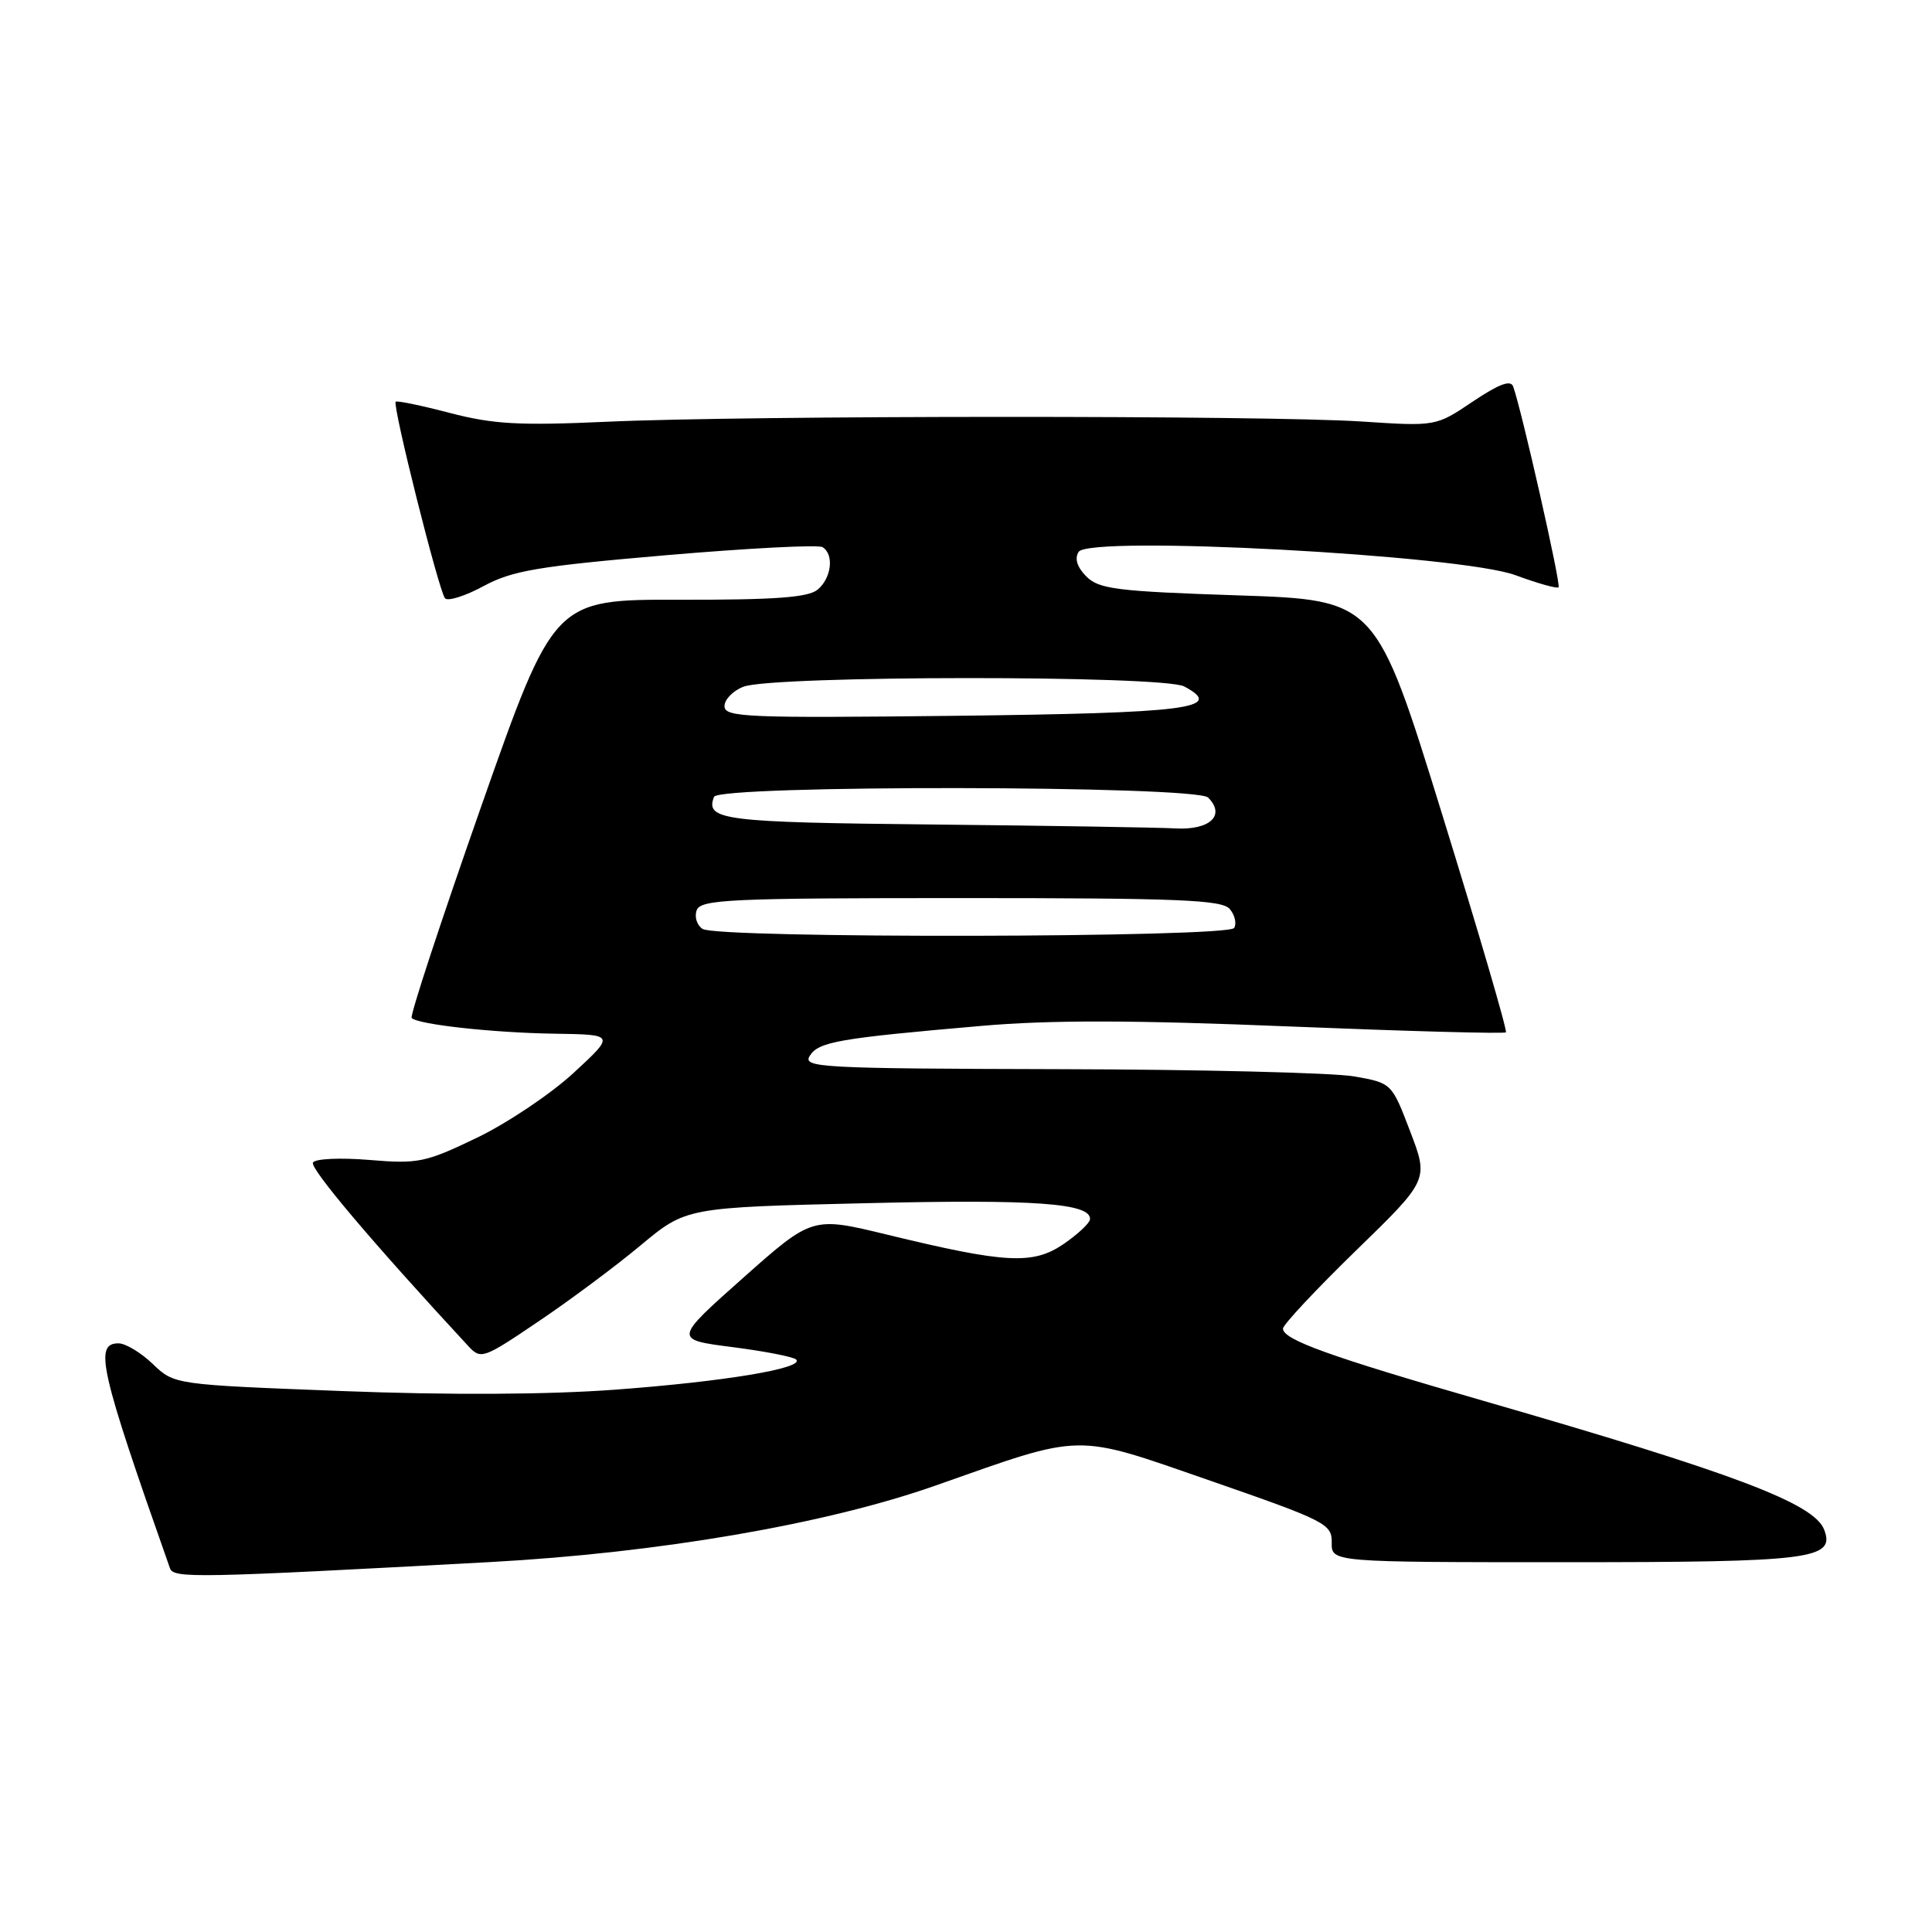 <?xml version="1.0" encoding="UTF-8" standalone="no"?>
<!DOCTYPE svg PUBLIC "-//W3C//DTD SVG 1.1//EN" "http://www.w3.org/Graphics/SVG/1.1/DTD/svg11.dtd" >
<svg xmlns="http://www.w3.org/2000/svg" xmlns:xlink="http://www.w3.org/1999/xlink" version="1.1" viewBox="0 0 256 256">
 <g >
 <path fill="currentColor"
d=" M 65.00 206.98 C 87.29 205.76 109.49 201.95 124.00 196.83 C 143.85 189.84 142.12 189.87 160.51 196.25 C 175.68 201.52 176.50 201.94 176.46 204.40 C 176.42 207.00 176.42 207.00 207.52 207.00 C 240.06 207.00 243.21 206.60 241.71 202.69 C 240.37 199.20 229.84 195.22 196.50 185.60 C 176.13 179.72 170.00 177.51 170.00 176.05 C 170.00 175.54 174.34 170.90 179.65 165.73 C 189.31 156.34 189.31 156.34 186.86 149.93 C 184.41 143.51 184.41 143.51 179.45 142.63 C 176.73 142.15 159.14 141.71 140.37 141.67 C 108.63 141.59 106.32 141.46 107.30 139.90 C 108.46 138.04 111.09 137.58 130.00 135.94 C 139.13 135.14 150.14 135.16 170.83 136.01 C 186.42 136.64 199.34 137.00 199.54 136.79 C 199.75 136.58 195.95 123.61 191.11 107.96 C 182.31 79.50 182.31 79.50 164.07 78.89 C 148.00 78.36 145.62 78.06 143.95 76.39 C 142.73 75.16 142.36 74.02 142.92 73.13 C 144.30 70.90 193.59 73.53 200.82 76.22 C 203.74 77.30 206.31 78.02 206.52 77.82 C 206.86 77.47 201.61 54.25 200.50 51.21 C 200.17 50.30 198.61 50.89 195.15 53.21 C 190.27 56.50 190.27 56.50 180.39 55.85 C 167.81 55.02 98.94 55.04 80.50 55.88 C 68.81 56.41 65.37 56.22 59.62 54.72 C 55.84 53.73 52.60 53.06 52.43 53.23 C 51.97 53.69 58.16 78.37 58.97 79.28 C 59.34 79.70 61.64 78.98 64.08 77.66 C 67.87 75.61 71.29 75.03 88.24 73.57 C 99.10 72.64 108.44 72.15 108.99 72.50 C 110.55 73.46 110.18 76.60 108.34 78.13 C 107.08 79.17 102.72 79.49 90.04 79.47 C 73.40 79.43 73.40 79.43 63.74 106.92 C 58.43 122.04 54.29 134.62 54.55 134.89 C 55.42 135.76 65.39 136.85 73.50 136.97 C 81.50 137.09 81.50 137.09 76.00 142.17 C 72.97 144.96 67.21 148.83 63.19 150.76 C 56.37 154.04 55.41 154.24 48.96 153.70 C 45.11 153.38 41.79 153.53 41.47 154.04 C 41.01 154.79 49.52 164.84 62.05 178.36 C 63.72 180.16 64.02 180.05 71.30 175.13 C 75.45 172.34 81.56 167.79 84.88 165.02 C 90.92 159.99 90.92 159.99 114.71 159.43 C 137.17 158.89 144.60 159.43 144.43 161.57 C 144.38 162.08 142.81 163.55 140.93 164.84 C 136.87 167.61 133.28 167.42 117.56 163.60 C 107.63 161.19 107.63 161.19 98.45 169.34 C 89.27 177.50 89.27 177.50 97.07 178.50 C 101.35 179.05 105.15 179.79 105.50 180.15 C 106.62 181.30 95.95 183.07 81.50 184.14 C 72.56 184.80 59.47 184.87 45.30 184.32 C 23.10 183.47 23.10 183.47 20.25 180.74 C 18.68 179.23 16.63 178.00 15.70 178.00 C 12.44 178.00 13.23 181.46 22.52 207.80 C 23.00 209.16 25.89 209.10 65.00 206.98 Z  M 93.10 123.09 C 92.34 122.60 91.99 121.48 92.32 120.60 C 92.87 119.18 96.72 119.00 127.35 119.00 C 156.25 119.00 161.95 119.23 162.96 120.46 C 163.63 121.26 163.88 122.38 163.53 122.96 C 162.72 124.26 95.15 124.38 93.10 123.09 Z  M 123.55 109.25 C 95.81 108.97 93.42 108.67 94.61 105.59 C 95.22 103.98 158.46 104.07 160.08 105.68 C 162.43 108.03 160.33 110.01 155.78 109.77 C 153.43 109.64 138.92 109.41 123.55 109.25 Z  M 96.00 93.57 C 96.00 92.68 97.13 91.52 98.52 90.99 C 102.47 89.49 154.12 89.46 156.92 90.96 C 162.37 93.87 157.50 94.49 126.45 94.85 C 98.89 95.16 96.00 95.04 96.00 93.57 Z "/>
</g>
</svg>